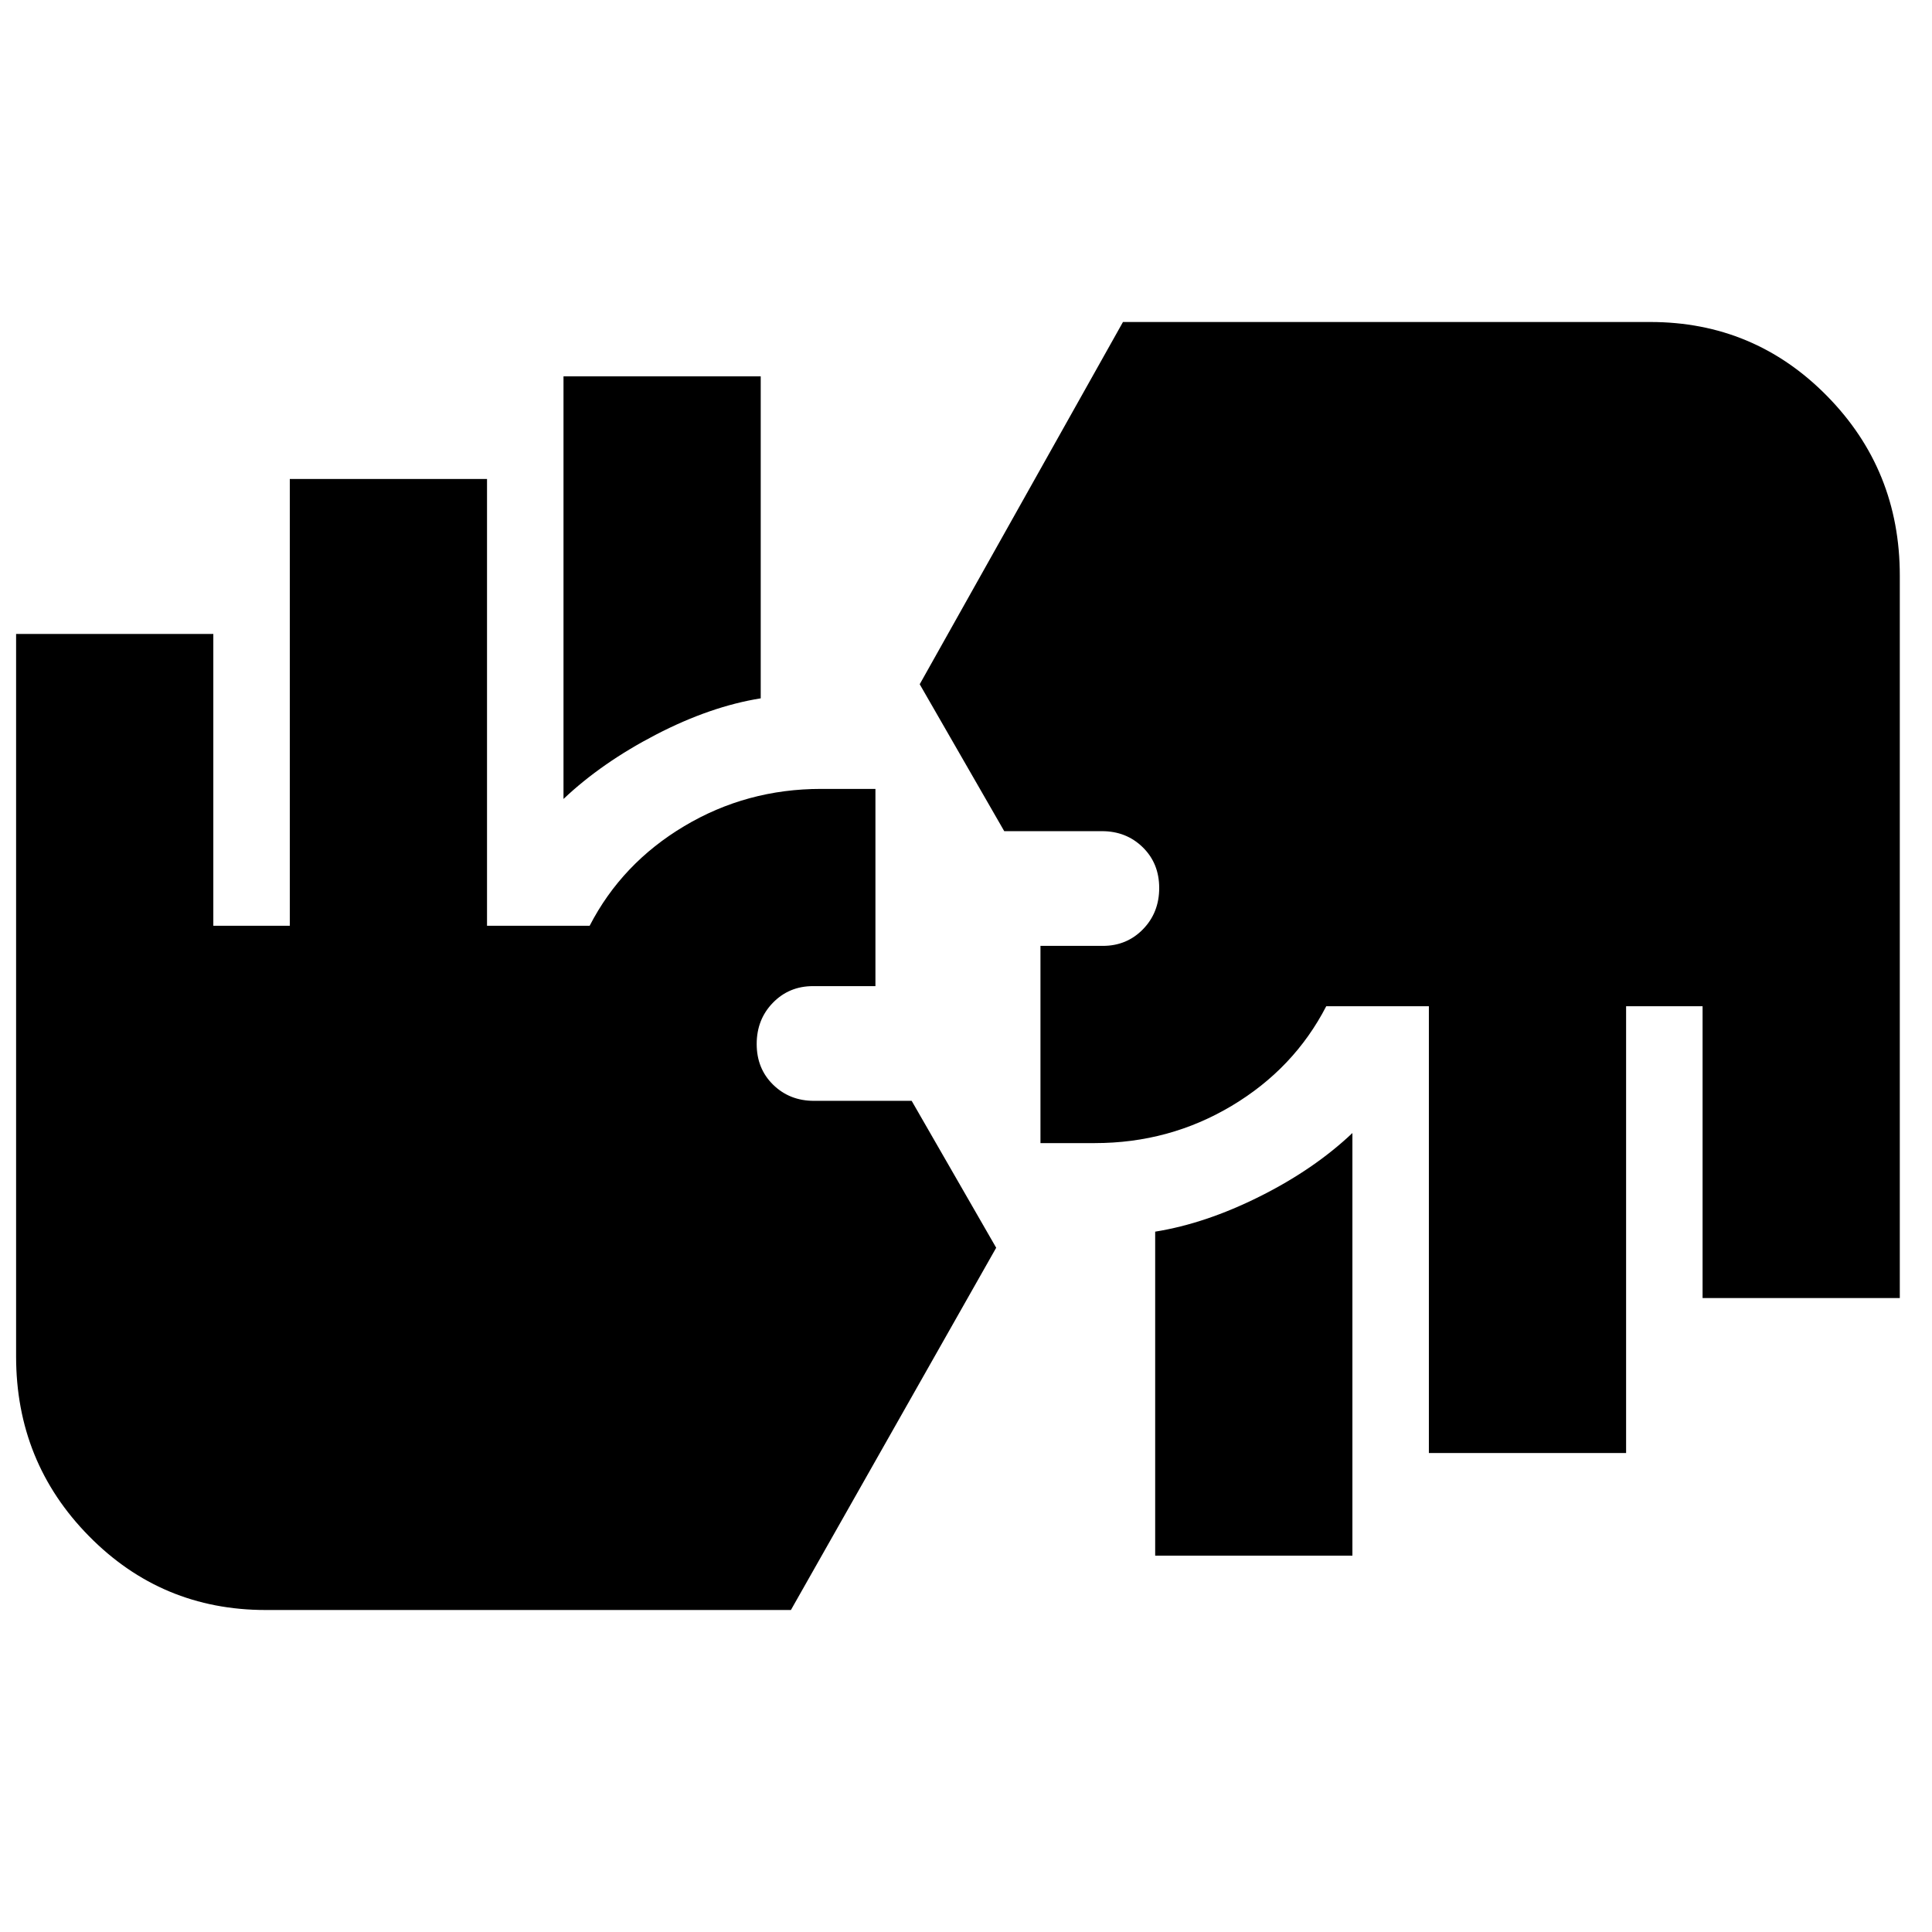 <svg xmlns="http://www.w3.org/2000/svg" height="20" viewBox="0 -960 960 960" width="20"><path d="M132-160q-51.67 0-87.83-36.75Q8-233.5 8-286v-359h98v145h38v-222h98v222h51q16-31 47-49.5t68-18.5h27v98h-31q-11.9 0-19.95 8.27-8.05 8.27-8.05 20.5t8.18 20.23q8.18 8 20.26 8H453l42 73-102 180H132Zm442-27v-161q25-4 52-17.5t46-31.5v210h-98Zm136-51v-222h-51q-16 31-47 49.5T544-392h-27v-98h31q11.9 0 19.95-8.27 8.05-8.27 8.05-20.5T567.82-539q-8.18-8-20.26-8H499l-42-73 101-180h262q51.67 0 87.83 36.75Q944-726.5 944-674v359h-98v-145h-38v222h-98ZM280-563v-210h98v160q-25 4-52 18t-46 32Z"/></svg>